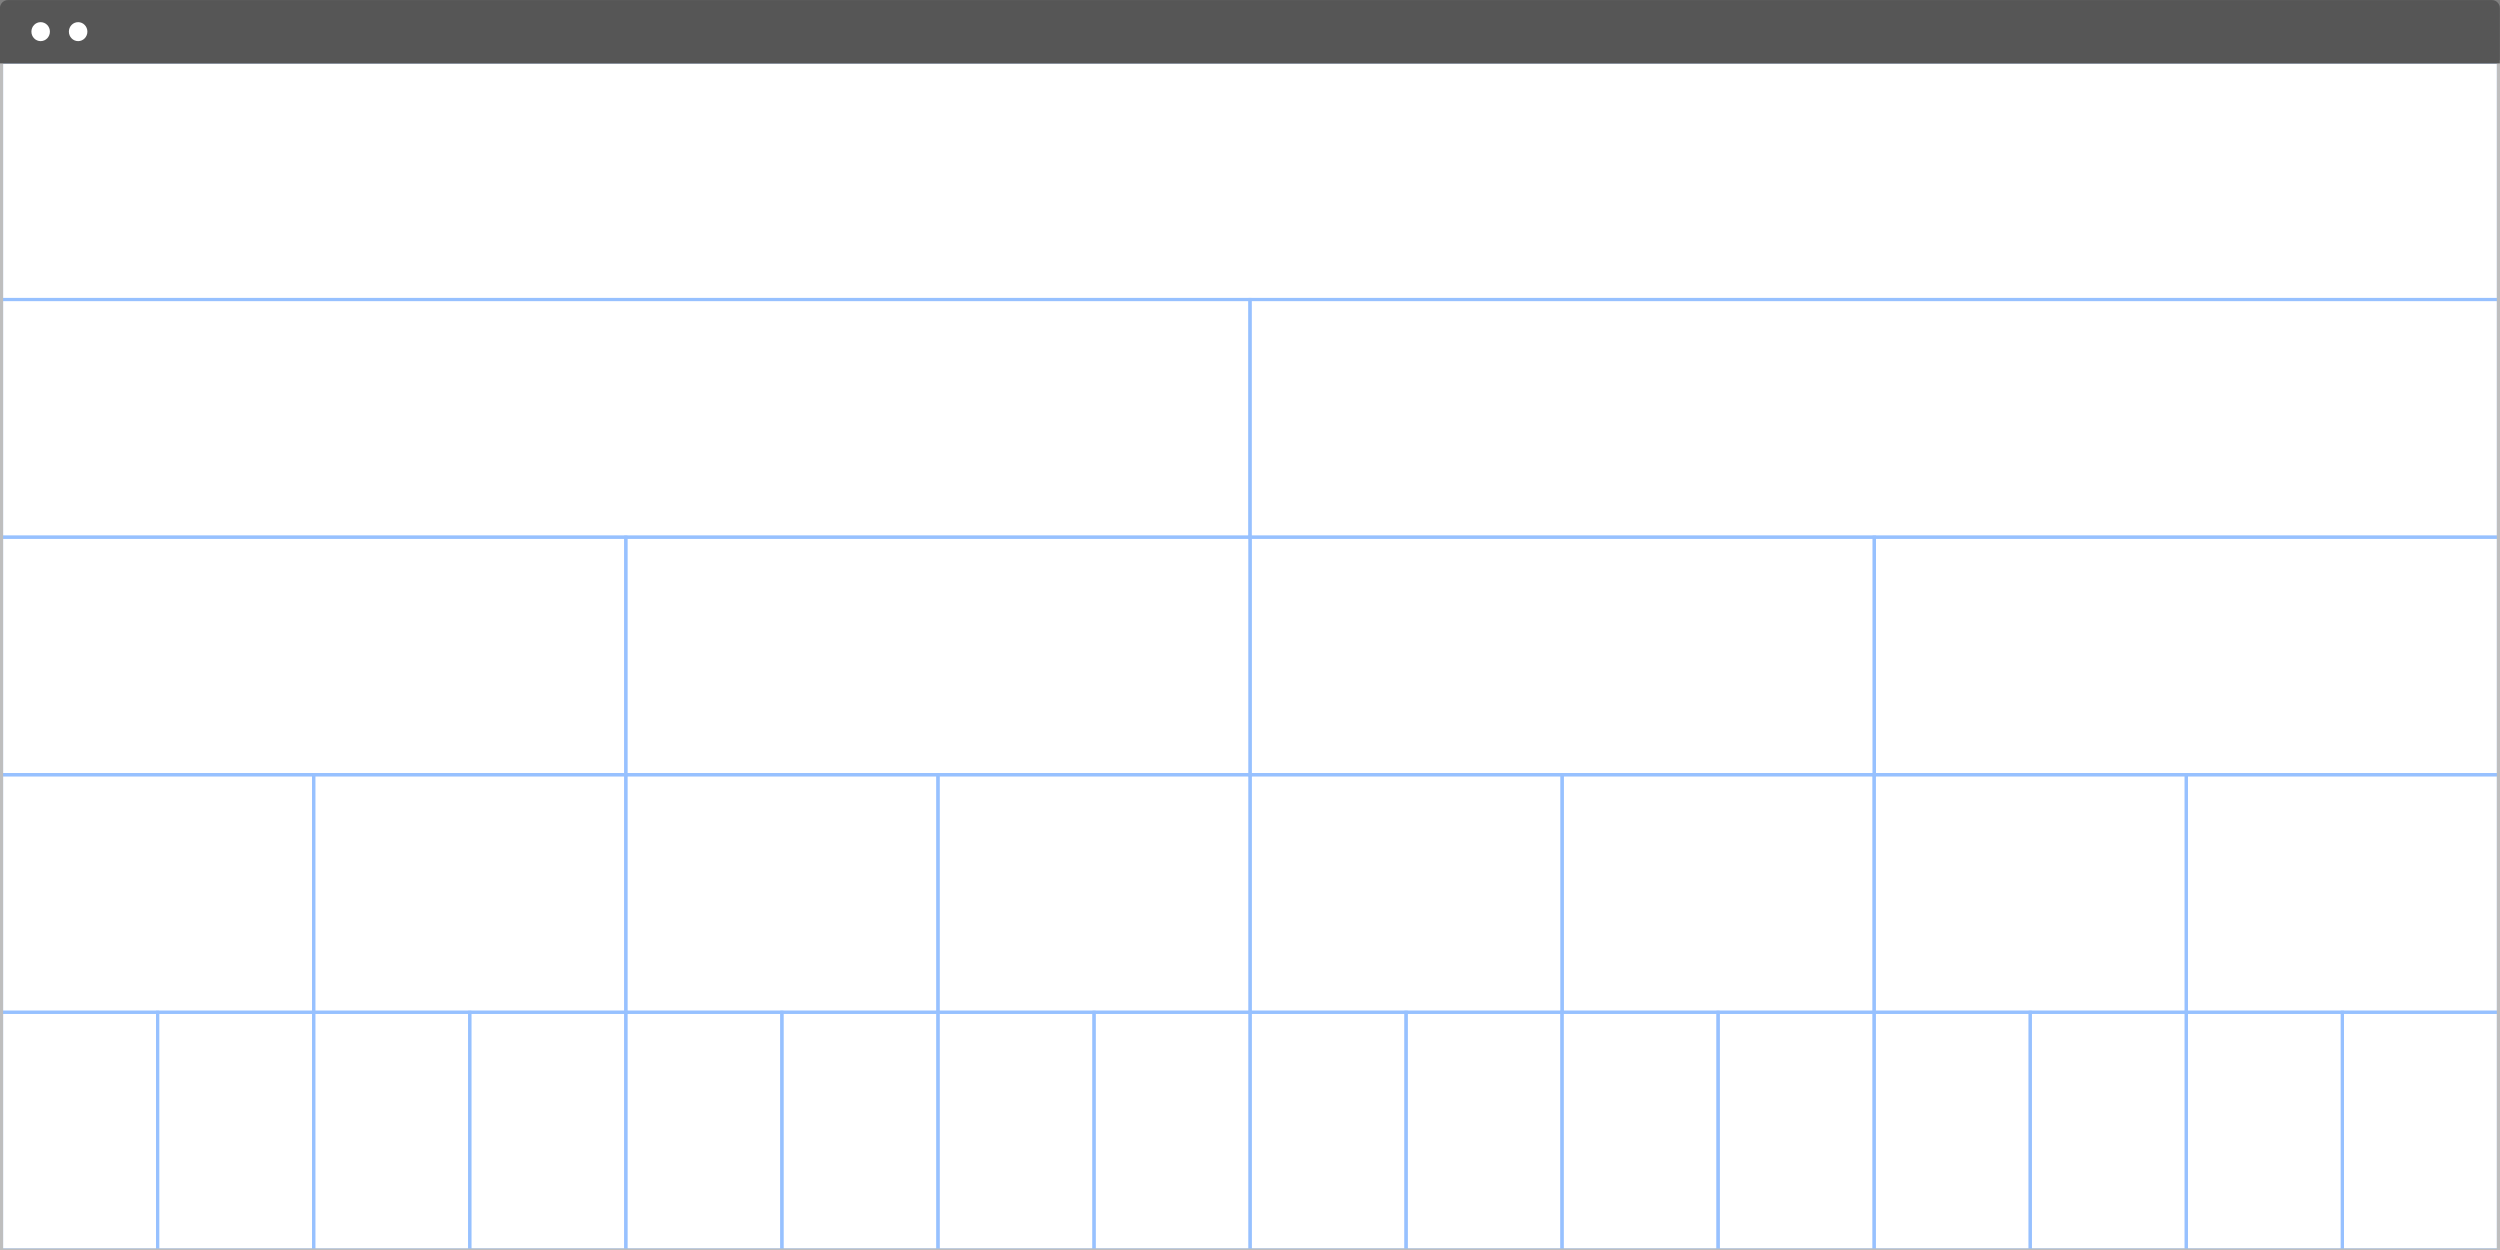 <?xml version="1.0" encoding="utf-8"?>
<!-- Generator: Adobe Illustrator 26.5.0, SVG Export Plug-In . SVG Version: 6.00 Build 0)  -->
<svg version="1.1" id="Layer_1" xmlns="http://www.w3.org/2000/svg" xmlns:xlink="http://www.w3.org/1999/xlink" x="0px" y="0px"
	 viewBox="0 0 1054 527" style="enable-background:new 0 0 1054 527;" xml:space="preserve">
<rect x="0" y="0" width="1054" height="527" fill="#808080" stroke="none"/>
<style type="text/css">
	.st0{fill:#FFFFFF;}
	.st1{fill:none;stroke:#97C1FF;stroke-width:1.326;}
	.st2{fill:none;stroke:#BEBEBE;stroke-width:1.326;}
	.st3{fill-rule:evenodd;clip-rule:evenodd;fill:#565656;}
	.st4{fill-rule:evenodd;clip-rule:evenodd;fill:#FFFFFF;}
</style>
<g id="Columns-rows">
	<g id="Group">
		<g id="Columns-Copy-3" transform="translate(77.241, 77.241)">
			<rect x="-76.6" y="-50.4" class="st0" width="1052.8" height="500.1"/>
			<g id="animation">
				<g id="columns" transform="translate(1.207, 24.138)">
					<path id="Rectangle-17-Copy-487" class="st1" d="M-77.8,325.4H-12v100.2h-65.8V325.4z"/>
					<path id="Rectangle-17-Copy-488" class="st1" d="M-12,325.4h65.8v100.2H-12V325.4z"/>
					<path id="Rectangle-17-Copy-489" class="st1" d="M53.8,325.4h65.8v100.2H53.8V325.4z"/>
					<path id="Rectangle-17-Copy-490" class="st1" d="M119.6,325.4h65.8v100.2h-65.8V325.4z"/>
					<path id="Rectangle-17-Copy-491" class="st1" d="M185.4,325.4h65.8v100.2h-65.8V325.4z"/>
					<path id="Rectangle-17-Copy-492" class="st1" d="M251.2,325.4H317v100.2h-65.8V325.4z"/>
					<path id="Rectangle-17-Copy-493" class="st1" d="M317,325.4h65.8v100.2H317V325.4z"/>
					<path id="Rectangle-17-Copy-494" class="st1" d="M382.8,325.4h65.8v100.2h-65.8V325.4z"/>
					<path id="Rectangle-17-Copy-495" class="st1" d="M448.6,325.4h65.8v100.2h-65.8V325.4z"/>
					<path id="Rectangle-17-Copy-496" class="st1" d="M514.3,325.4h65.8v100.2h-65.8V325.4z"/>
					<path id="Rectangle-17-Copy-497" class="st1" d="M580.1,325.4h65.8v100.2h-65.8V325.4z"/>
					<path id="Rectangle-17-Copy-498" class="st1" d="M645.9,325.4h65.8v100.2h-65.8V325.4z"/>
					<path id="Rectangle-17-Copy-499" class="st1" d="M711.7,325.4h65.8v100.2h-65.8V325.4z"/>
					<path id="Rectangle-17-Copy-500" class="st1" d="M777.5,325.4h65.8v100.2h-65.8V325.4z"/>
					<path id="Rectangle-17-Copy-501" class="st1" d="M843.3,325.4h65.8v100.2h-65.8V325.4z"/>
					<path id="Rectangle-17-Copy-502" class="st1" d="M909.1,325.4h65.8v100.2h-65.8V325.4z"/>
					<path id="Rectangle-17-Copy-487_00000181088071358573105890000016781246412255813818_" class="st1" d="M-77.8,225.2H53.8v100.2
						H-77.8V225.2z"/>
					<path id="Rectangle-17-Copy-487_00000005259250898016015780000013206746127221668266_" class="st1" d="M53.8,225.2h131.6v100.2
						H53.8V225.2z"/>
					<path id="Rectangle-17-Copy-487_00000023261174082859492720000011305370048981030784_" class="st1" d="M185.4,225.2H317v100.2
						H185.4V225.2z"/>
					<path id="Rectangle-17-Copy-487_00000032649504363476851630000010252101446904736412_" class="st1" d="M317,225.2h131.6v100.2
						H317V225.2z"/>
					<path id="Rectangle-17-Copy-487_00000101082398737111849170000000210653343834545564_" class="st1" d="M448.6,225.2h131.6
						v100.2H448.6V225.2z"/>
					<path id="Rectangle-17-Copy-487_00000129894076770822521210000016622434387665718198_" class="st1" d="M580.1,225.2h131.6
						v100.2H580.1V225.2z"/>
					<path id="Rectangle-17-Copy-487_00000031179844738354447510000004908057159212197049_" class="st1" d="M711.7,225.2h131.6
						v100.2H711.7V225.2z"/>
					<path id="Rectangle-17-Copy-487_00000007398013127982666220000002362029984516639617_" class="st1" d="M843.3,225.2h131.6
						v100.2H843.3V225.2z"/>
					<path id="Rectangle-17-Copy-487_00000039832380182025289840000009566840123355604889_" class="st1" d="M711.7,125.1h263.2
						v100.2H711.7V125.1z"/>
					<path id="Rectangle-17-Copy-487_00000019675386467041787940000000022235780906252162_" class="st1" d="M448.6,125.1h263.2
						v100.2H448.6V125.1z"/>
					<path id="Rectangle-17-Copy-487_00000160907258235973635570000014036425069619638713_" class="st1" d="M185.4,125.1h263.2
						v100.2H185.4V125.1z"/>
					<path id="Rectangle-17-Copy-487_00000076588233388643922820000018016101123645414570_" class="st1" d="M-77.8,125.1h263.2
						v100.2H-77.8V125.1z"/>
					<path id="Rectangle-17-Copy-487_00000063605330246951234410000017040965804357960102_" class="st1" d="M-77.8,24.9h526.3v100.2
						H-77.8V24.9z"/>
					<path id="Rectangle-17-Copy-487_00000170242768088858640490000002174335951360957872_" class="st1" d="M448.6,24.9h526.3v100.2
						H448.6V24.9z"/>
					<path id="Rectangle-17-Copy-487_00000113331925669082331900000005609203485201608627_" class="st1" d="M-77.8-75.3H974.9V24.9
						H-77.8V-75.3z"/>
				</g>
				<g id="browser">
					
						<rect id="Rectangle-17-Copy-487_00000022554730535580474390000007017014795055305352_" x="-76.6" y="-51.2" class="st2" width="1052.7" height="501"/>
					<path id="Rectangle-2-Copy-25" class="st3" d="M-73.9-77.2H973.4c1.8,0,3.3,1.5,3.3,3.4v23.3h-1054v-23.3
						C-77.2-75.7-75.8-77.2-73.9-77.2z"/>
					<ellipse id="Oval-5-Copy-18" class="st4" cx="-60.1" cy="-63.9" rx="3.9" ry="4"/>
					<ellipse id="Oval-5-Copy-19" class="st4" cx="-44.3" cy="-63.9" rx="3.9" ry="4"/>
				</g>
			</g>
		</g>
	</g>
</g>
</svg>
